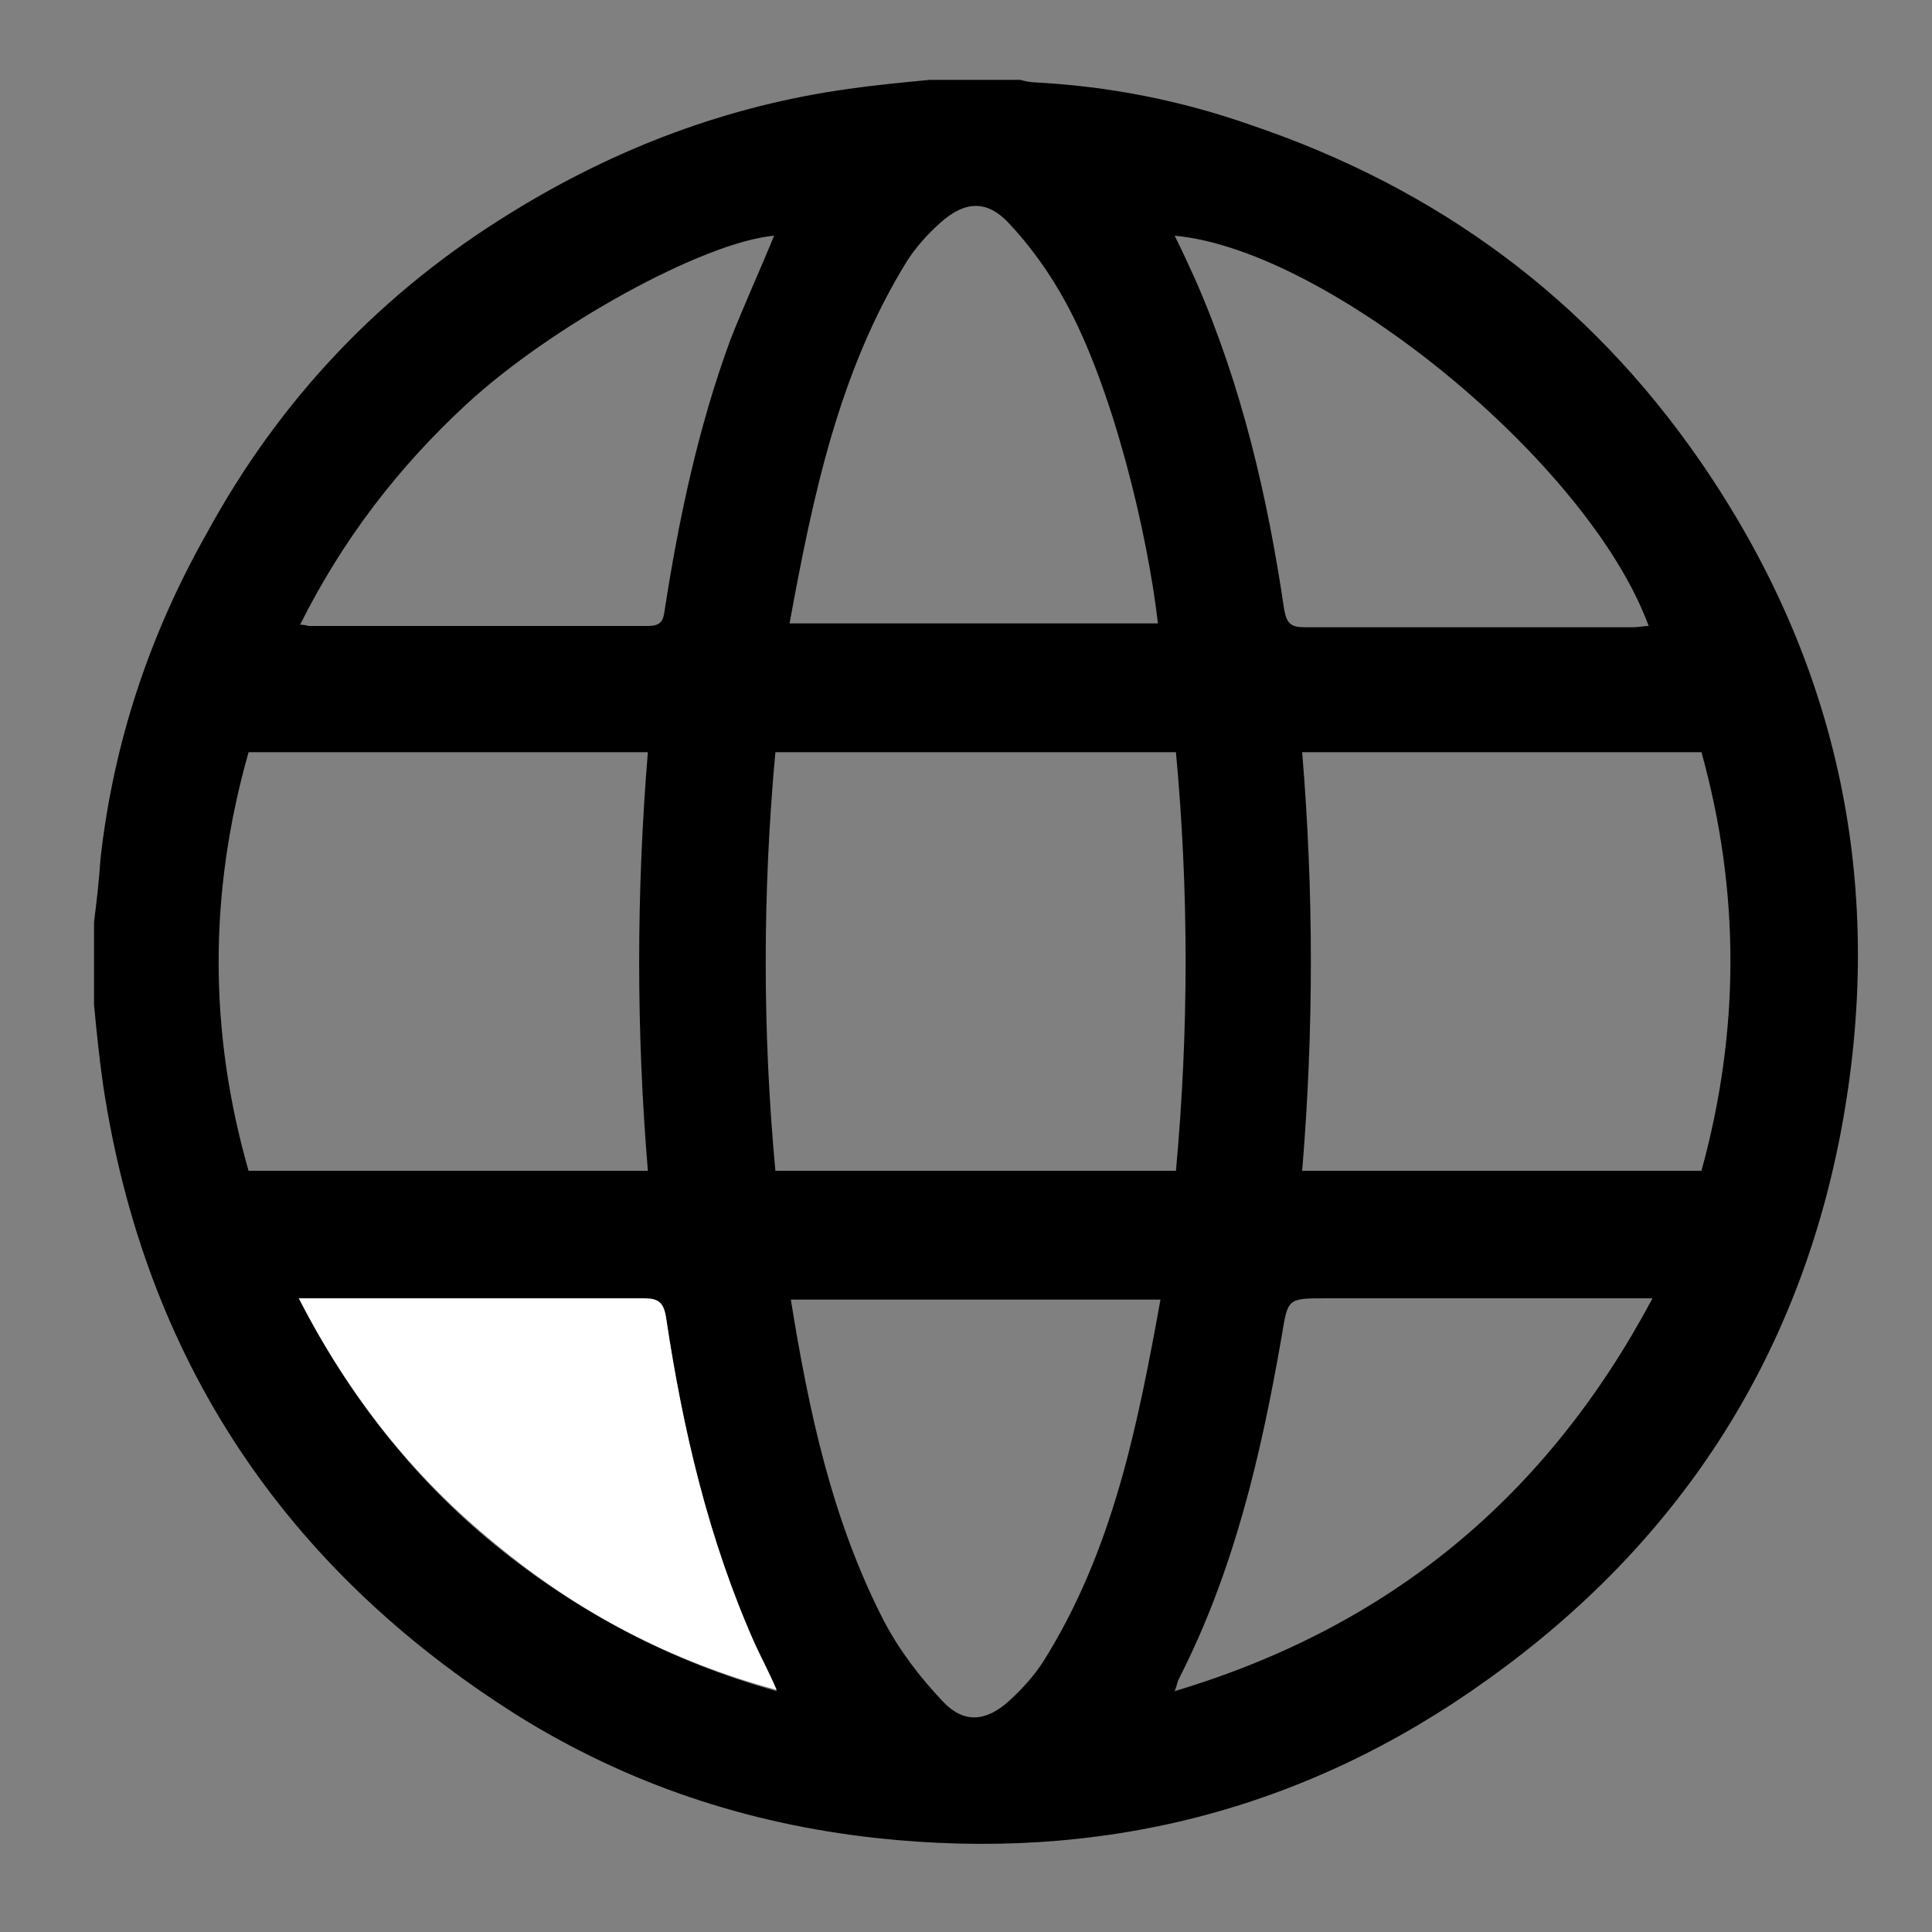 <?xml version="1.0" encoding="utf-8"?>
<!-- Generator: Adobe Illustrator 21.0.0, SVG Export Plug-In . SVG Version: 6.00 Build 0)  -->
<svg version="1.1" id="Layer_1" xmlns="http://www.w3.org/2000/svg" xmlns:xlink="http://www.w3.org/1999/xlink" x="0px" y="0px"
	 viewBox="0 0 150 150" style="enable-background:new 0 0 150 150;" xml:space="preserve">
<rect x="0" y="0" width="150" height="150" fill="#808080" stroke="none"/>
<style type="text/css">
	.st0{fill:#FFFFFF;}
</style>
<g id="adVQfX.tif">
	<g>
		<path d="M72.2,6.2c2.3,0,4.6,0,7,0c0.4,0.1,0.8,0.2,1.2,0.2c5.7,0.3,11.3,1.4,16.7,3.3c14.5,4.9,26.2,13.5,34.9,26.1
			c10.9,15.8,14.5,33.3,10.9,52.2c-3.4,17.7-12.7,31.9-27.4,42.4c-14.2,10.2-30.1,14.2-47.5,12.3c-10-1.1-19.3-4.2-27.8-9.5
			c-18.1-11.4-29-27.7-32.2-49c-0.3-2.1-0.5-4.1-0.7-6.2c0-2.1,0-4.3,0-6.4c0.2-1.6,0.4-3.3,0.5-4.9c1-9,3.8-17.4,8.2-25.2
			C21.7,31,29.6,22.7,39.7,16.5c8.1-5,16.8-8.3,26.2-9.6C68,6.6,70.1,6.4,72.2,6.2z M50.3,58.4c-10.4,0-20.7,0-31,0
			c-3.1,10.9-3.1,21.7,0,32.5c10.4,0,20.6,0,31,0C49.4,80.1,49.4,69.3,50.3,58.4z M132.1,90.9c3-10.9,3-21.7,0-32.5
			c-10.3,0-20.6,0-31,0c0.9,10.9,0.9,21.6,0,32.5C111.5,90.9,121.8,90.9,132.1,90.9z M91.3,90.9c1-10.9,1-21.7,0-32.5
			c-10.5,0-20.7,0-31.1,0c-1,10.9-1,21.7,0,32.5C70.6,90.9,80.9,90.9,91.3,90.9z M61.3,48.4c9.7,0,19.2,0,28.6,0
			c-0.8-7-3.5-18.3-7.2-25c-1.2-2.2-2.7-4.3-4.4-6.1c-1.7-1.8-3.4-1.7-5.3,0c-1,0.9-1.9,1.9-2.6,3C65.1,28.9,63.1,38.6,61.3,48.4z
			 M90.1,100.9c-9.7,0-19.2,0-28.7,0c1.4,8.7,3.2,17.1,7.2,24.9c1.2,2.3,2.8,4.4,4.6,6.3c1.6,1.7,3.3,1.6,5.1,0c1-0.9,2-2,2.7-3.1
			C86.4,120.4,88.3,110.8,90.1,100.9z M60.1,18.3c-5.5,0.5-17.3,7-23.9,13.1c-5.3,4.9-9.6,10.5-12.9,17.1c0.4,0,0.6,0.1,0.7,0.1
			c8.8,0,17.6,0,26.3,0c1,0,1.2-0.4,1.3-1.2c1.1-7.1,2.6-14.2,5.1-21C57.8,23.6,59,21,60.1,18.3z M91.2,18.3
			c0.6,1.2,1.1,2.3,1.6,3.4c3.6,8.2,5.6,16.8,6.9,25.6c0.2,1.1,0.5,1.4,1.6,1.4c8.5,0,17,0,25.5,0c0.4,0,0.8-0.1,1.2-0.1
			C123.4,36,103.2,19.4,91.2,18.3z M23.2,100.8c3.9,7.6,8.9,14,15.3,19.2c6.4,5.2,13.6,9,21.8,11.3c-0.6-1.4-1.2-2.5-1.7-3.6
			c-3.6-8.1-5.6-16.7-6.9-25.4c-0.2-1.1-0.5-1.5-1.7-1.4c-8.5,0-16.9,0-25.4,0C24.2,100.8,23.8,100.8,23.2,100.8z M128.3,100.8
			c-0.8,0-1.4,0-1.9,0c-7.8,0-15.6,0-23.4,0c-3.1,0-3,0-3.5,3c-1.6,9.2-3.7,18.2-8,26.6c-0.1,0.2-0.1,0.4-0.3,0.9
			C107.9,126.3,120.1,116.2,128.3,100.8z"/>
		<path class="st0" d="M23.2,100.8c0.6,0,1,0,1.4,0c8.5,0,16.9,0,25.4,0c1.1,0,1.5,0.3,1.7,1.4c1.3,8.7,3.3,17.3,6.9,25.4
			c0.5,1.1,1.1,2.2,1.7,3.6c-8.2-2.2-15.4-6-21.8-11.3C32.1,114.7,27.1,108.4,23.2,100.8z"/>
	</g>
</g>
</svg>
